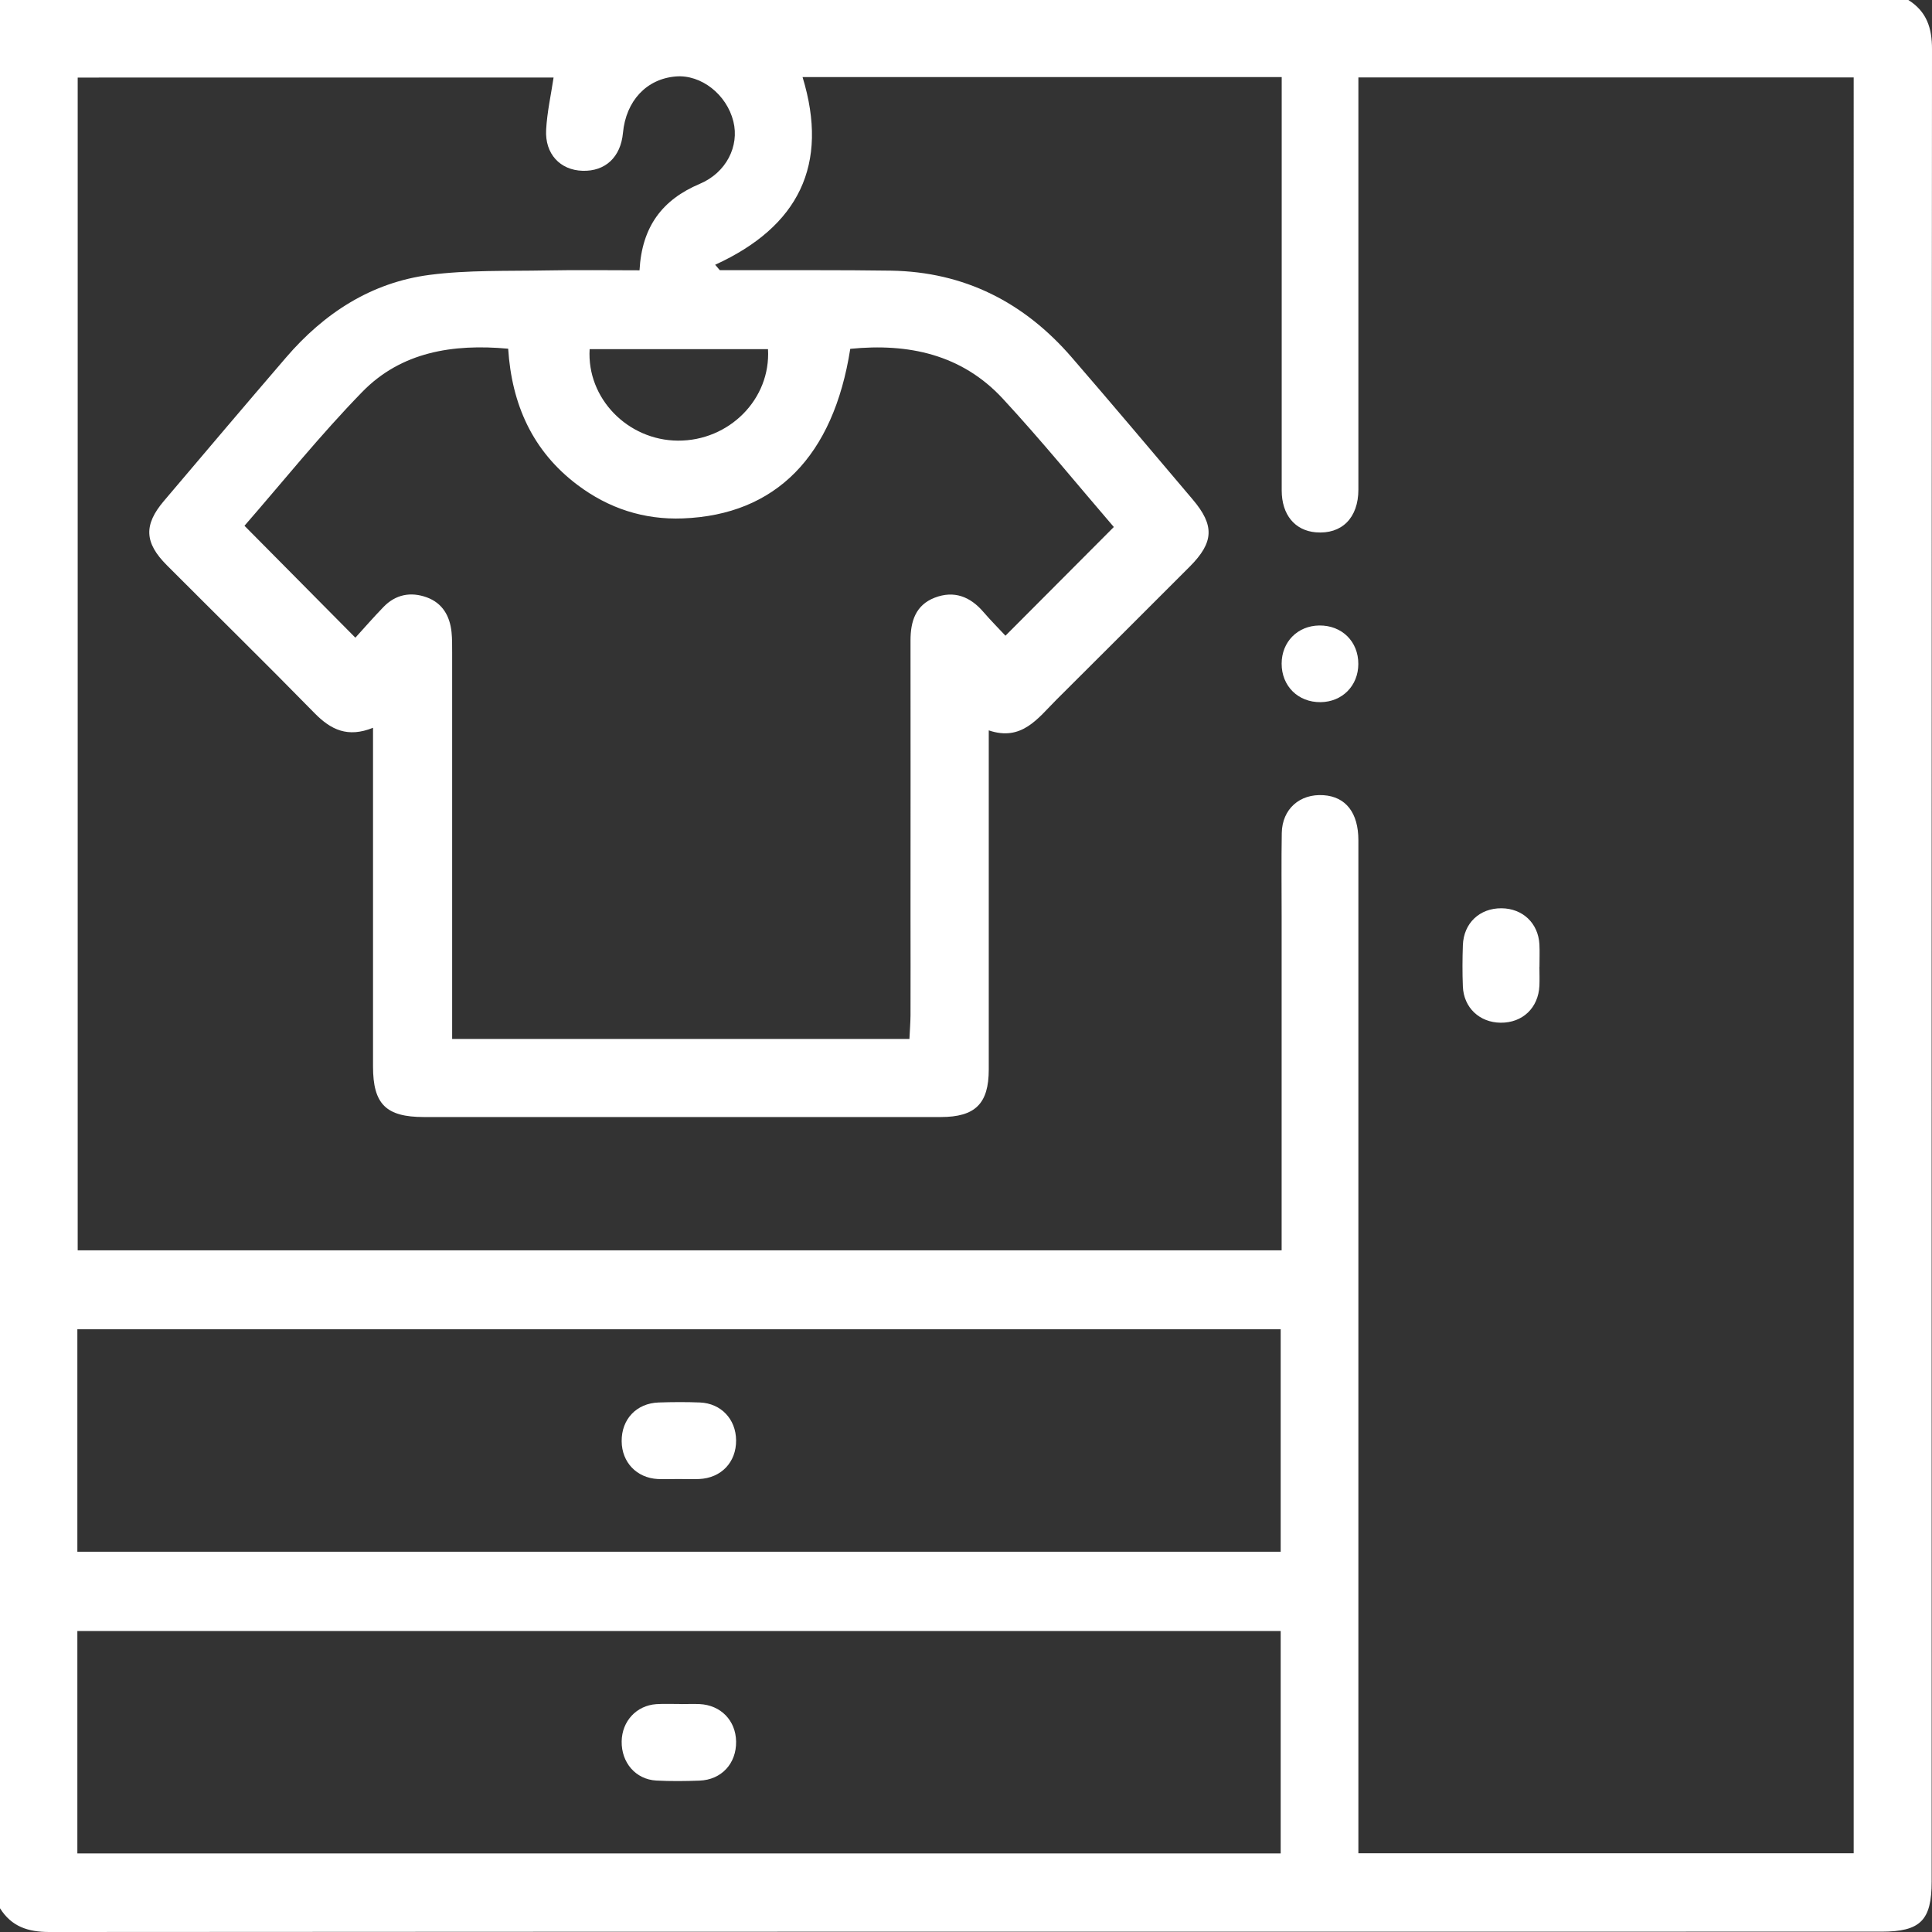 <?xml version="1.0" encoding="UTF-8"?><svg id="a" xmlns="http://www.w3.org/2000/svg" viewBox="0 0 283.46 283.46"><rect x="0" y="0" width="283.46" height="283.46" fill="#333333" stroke="none"/><defs><style>.b{fill:#fff;}</style></defs><path class="b" d="M0,279.99V0H279.99c2.68,1.69,3.48,4.08,3.47,7.24-.07,89.6-.05,179.2-.05,268.79,0,5.74-1.64,7.38-7.38,7.38-89.6,0-179.2-.01-268.79,.05-3.15,0-5.55-.8-7.23-3.47ZM104.93,38.85l.68,.79c.99,0,1.98,0,2.97,0,7.38,.02,14.75-.04,22.13,.07,10.78,.17,19.56,4.65,26.54,12.73,5.97,6.9,11.85,13.89,17.75,20.85,3.22,3.8,3.11,6.28-.44,9.84-6.52,6.53-13.05,13.04-19.58,19.55-2.71,2.71-5.07,6.13-9.91,4.48v3.55c0,15.4,0,30.8,0,46.2,0,5.03-1.99,6.98-7.05,6.98-25.27,0-50.54,0-75.81,0-5.57,0-7.48-1.88-7.48-7.42,0-15.4,0-30.8,0-46.2,0-1.06,0-2.12,0-3.49-3.72,1.5-6.19,.28-8.55-2.12-7.16-7.31-14.47-14.48-21.7-21.73-3.3-3.3-3.41-5.92-.44-9.42,5.96-7.03,11.92-14.07,17.93-21.06,5.59-6.51,12.51-11.01,21.07-12.12,5.63-.73,11.39-.54,17.09-.65,4.56-.09,9.13-.02,13.7-.02,.35-6.42,3.35-10.36,8.83-12.68,3.9-1.64,5.84-5.54,4.94-9.16-.98-3.97-4.74-6.91-8.45-6.6-4.29,.35-7.31,3.58-7.75,8.28-.33,3.55-2.58,5.66-5.93,5.56-3.28-.1-5.54-2.47-5.34-6.03,.14-2.59,.72-5.15,1.09-7.65H11.4V183.45H188.04v-3.41c0-15.22,0-30.43,0-45.65,0-4.06-.05-8.12,.02-12.17,.06-3.52,2.64-5.79,6.13-5.55,3.26,.22,5.11,2.58,5.11,6.6,0,48.42,0,96.83,0,145.25v3.39h72.67V11.36h-72.67c0,1.28,0,2.38,0,3.47,0,19,0,37.99,0,56.99,0,4.18-2.45,6.6-6.25,6.28-3.07-.26-5-2.58-5-6.14-.01-19.09,0-38.18,0-57.27,0-1.08,0-2.16,0-3.38H117.75c3.93,12.88-.58,21.94-12.83,27.54Zm-38.6,113.58h67.1c.06-1.27,.15-2.36,.16-3.45,.02-4.88,0-9.77,0-14.65,0-13.46,.02-26.91,0-40.37,0-2.79,.74-5.18,3.55-6.27,2.83-1.09,5.2-.17,7.14,2.09,1.11,1.29,2.32,2.5,3.24,3.49,5.43-5.45,10.6-10.64,15.9-15.95-5.31-6.17-10.6-12.68-16.29-18.83-6.03-6.51-13.86-8.16-22.38-7.31-2.47,15.79-10.95,24.36-24.55,24.88-5.73,.22-10.9-1.47-15.47-4.91-6.61-4.97-9.65-11.84-10.17-19.99-8.15-.74-15.69,.48-21.4,6.33-6.22,6.38-11.81,13.37-17.29,19.65,5.46,5.51,10.69,10.79,16.27,16.42,1.26-1.39,2.65-2.98,4.12-4.5,1.78-1.85,4-2.27,6.35-1.42,2.31,.84,3.39,2.73,3.64,5.1,.1,1,.09,2.02,.09,3.04,0,17.6,0,35.21,0,52.81,0,1.19,0,2.38,0,3.83Zm121.57,42.6H11.35v32.64H187.9v-32.64Zm0,44.27H11.35v32.63H187.9v-32.63ZM112.68,51.23h-26.17c-.43,7.23,5.6,13.37,12.94,13.42,7.51,.05,13.65-6.07,13.23-13.42Z"/><path class="b" d="M225.86,141.86c0,.92,.04,1.84,0,2.76-.15,3.25-2.47,5.46-5.69,5.43-3.09-.03-5.41-2.2-5.54-5.3-.08-2.02-.07-4.05,0-6.06,.11-3.25,2.46-5.46,5.68-5.43,3.1,.03,5.38,2.19,5.55,5.29,.06,1.1,0,2.21,.01,3.31Z"/><path class="b" d="M193.77,103.02c-3.31,.04-5.74-2.36-5.73-5.66,.01-3.19,2.34-5.55,5.52-5.59,3.32-.04,5.75,2.36,5.73,5.66-.01,3.18-2.35,5.55-5.53,5.59Z"/><path class="b" d="M99.53,217c-1.01,0-2.02,.04-3.03,0-3.1-.17-5.27-2.46-5.29-5.55-.03-3.22,2.17-5.57,5.43-5.68,2.02-.07,4.05-.08,6.06,0,3.1,.13,5.27,2.45,5.3,5.54,.03,3.22-2.18,5.55-5.43,5.69-1.01,.04-2.02,0-3.03,0Z"/><path class="b" d="M99.88,250.02c.92,0,1.84-.04,2.76,0,3.12,.15,5.31,2.41,5.36,5.49,.05,3.23-2.14,5.62-5.37,5.74-2.11,.08-4.23,.1-6.34-.01-3.03-.17-5.13-2.63-5.08-5.75,.05-2.96,2.16-5.26,5.09-5.46,1.19-.08,2.39-.01,3.58-.02Z"/></svg>